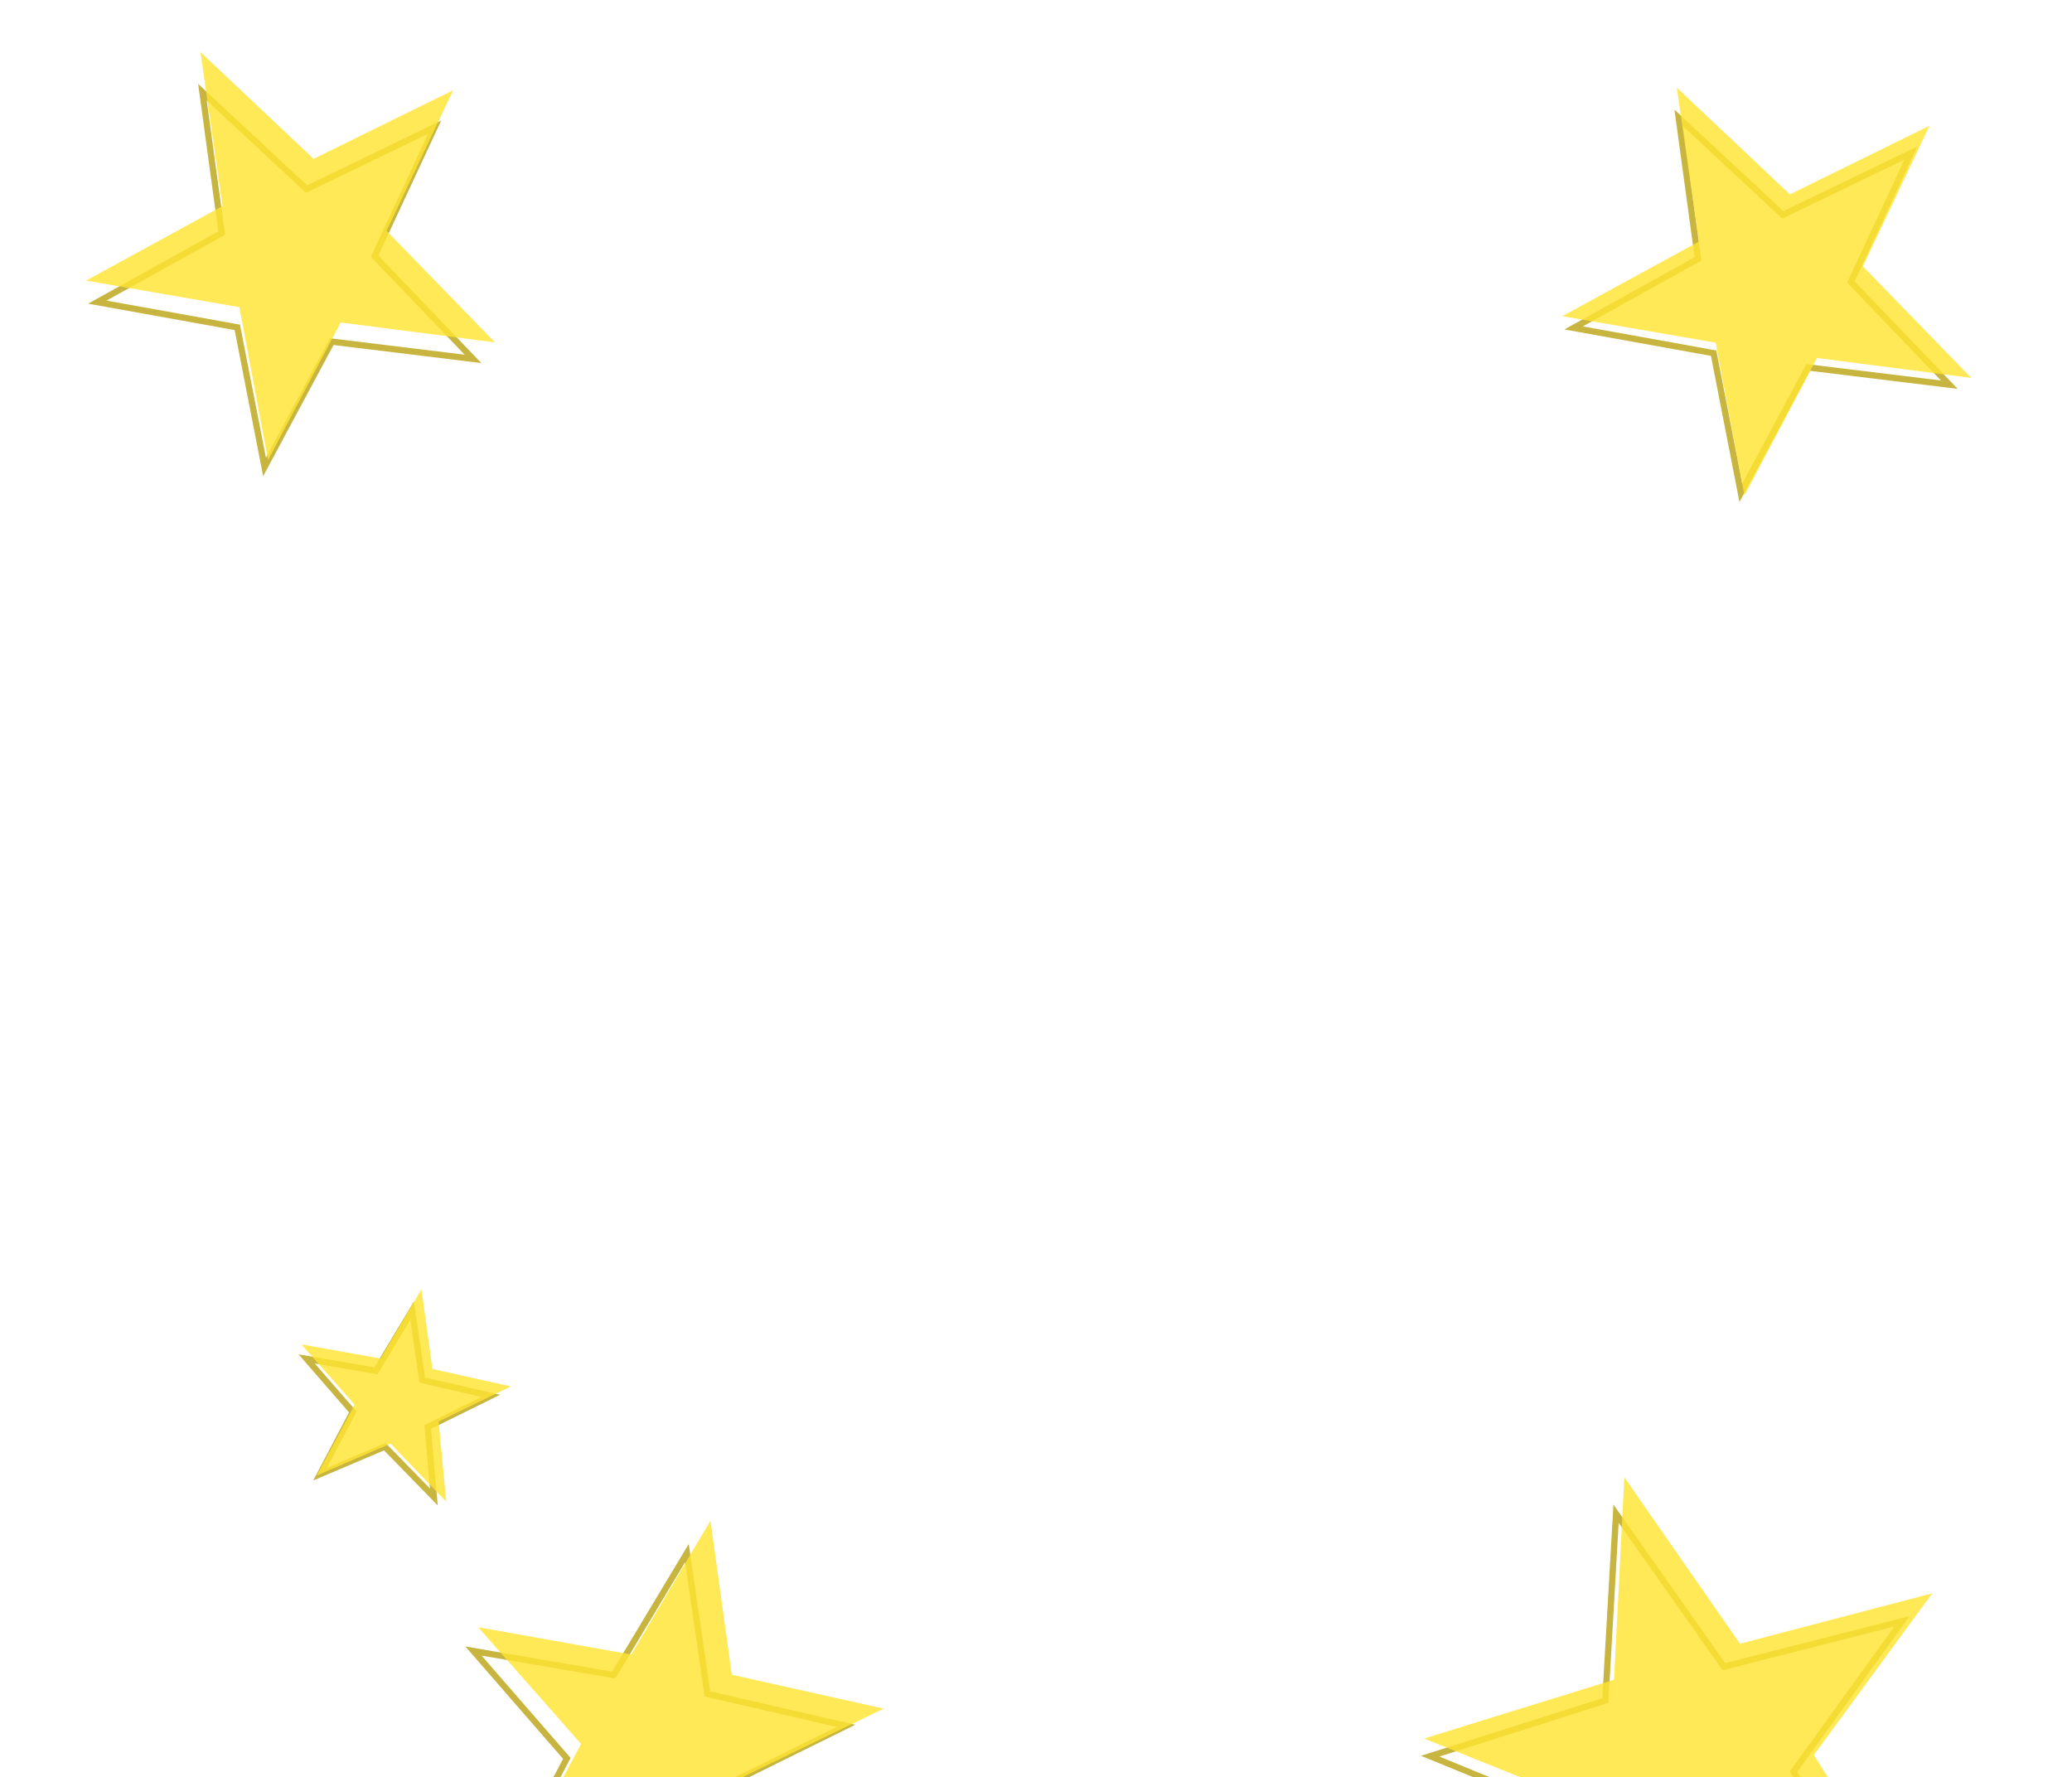 <svg width="991" height="850" viewBox="0 0 991 850" fill="none" xmlns="http://www.w3.org/2000/svg">
<path d="M328.53 742.806L338.178 809.114L338.325 810.129L339.325 810.359L404.619 825.411L344.538 855.077L343.618 855.531L343.707 856.553L349.569 923.302L302.789 875.329L302.073 874.594L301.129 874.995L239.458 901.197L270.628 841.882L271.105 840.974L270.432 840.2L226.455 789.644L292.499 800.959L293.51 801.132L294.038 800.253L328.53 742.806Z" stroke="#C7B53F" stroke-width="3"/>
<path d="M339.811 727.257L350.015 800.968L422.642 817.181L355.692 849.664L362.715 923.746L311.133 870.111L242.847 899.683L277.918 834.051L228.692 778.246L301.948 791.319L339.811 727.257Z" fill="#FFE432" fill-opacity="0.82"/>
<path d="M772.926 723.953L823.906 796.274L824.502 797.118L825.503 796.863L909.671 775.438L858.408 846.487L857.819 847.304L858.352 848.159L905.284 923.326L822.655 894.852L821.663 894.511L821.002 895.325L765.892 963.158L766.023 874.543L766.024 873.535L765.092 873.153L684.03 839.915L766.81 813.635L767.794 813.322L767.854 812.291L772.926 723.953Z" stroke="#C7B53F" stroke-width="3"/>
<path d="M776.872 706.507L832.199 786.138L924.167 762.034L867.542 839.376L919.482 921.319L829.159 889.488L769.291 964.236L770.094 867.222L681.154 831.475L771.972 803.348L776.872 706.507Z" fill="#FFE432" fill-opacity="0.82"/>
<path d="M802.908 56.403L851.946 102.067L852.696 102.766L853.62 102.32L913.957 73.177L885.681 133.925L885.248 134.855L885.958 135.596L932.32 183.974L865.807 175.854L864.789 175.73L864.304 176.634L832.62 235.676L819.789 169.91L819.592 168.903L818.583 168.721L752.64 156.833L811.222 124.307L812.119 123.809L811.98 122.792L802.908 56.403Z" stroke="#C7B53F" stroke-width="3"/>
<path d="M801.97 41.878L856.076 92.966L922.858 60.138L890.99 127.383L942.848 180.752L869.046 171.224L834.315 237.035L820.57 163.901L747.247 151.206L812.554 115.535L801.97 41.878Z" fill="#FFE432" fill-opacity="0.82"/>
<path d="M197.11 626.787L201.801 659.031L201.949 660.046L202.949 660.277L234.7 667.596L205.483 682.022L204.564 682.476L204.653 683.498L207.504 715.957L184.756 692.629L184.039 691.894L183.095 692.295L153.106 705.037L168.263 676.193L168.74 675.285L168.067 674.511L146.682 649.926L178.798 655.428L179.809 655.602L180.337 654.722L197.11 626.787Z" stroke="#C7B53F" stroke-width="3"/>
<path d="M201.578 616.638L206.85 654.718L244.371 663.095L209.783 679.876L213.411 718.148L186.763 690.439L151.485 705.717L169.603 671.81L144.172 642.979L182.018 649.733L201.578 616.638Z" fill="#FFE432" fill-opacity="0.82"/>
<path d="M96.813 44.065L145.851 89.728L146.601 90.428L147.525 89.981L207.862 60.839L179.586 121.586L179.153 122.517L179.863 123.257L226.225 171.635L159.713 163.516L158.694 163.392L158.209 164.296L126.525 223.338L113.694 157.572L113.497 156.565L112.488 156.383L46.545 144.495L105.127 111.968L106.024 111.47L105.885 110.454L96.813 44.065Z" stroke="#C7B53F" stroke-width="3"/>
<path d="M95.875 24.878L149.981 75.966L216.763 43.138L184.895 110.383L236.753 163.752L162.952 154.224L128.22 220.035L114.475 146.901L41.152 134.206L106.459 98.535L95.875 24.878Z" fill="#FFE432" fill-opacity="0.82"/>
</svg>
